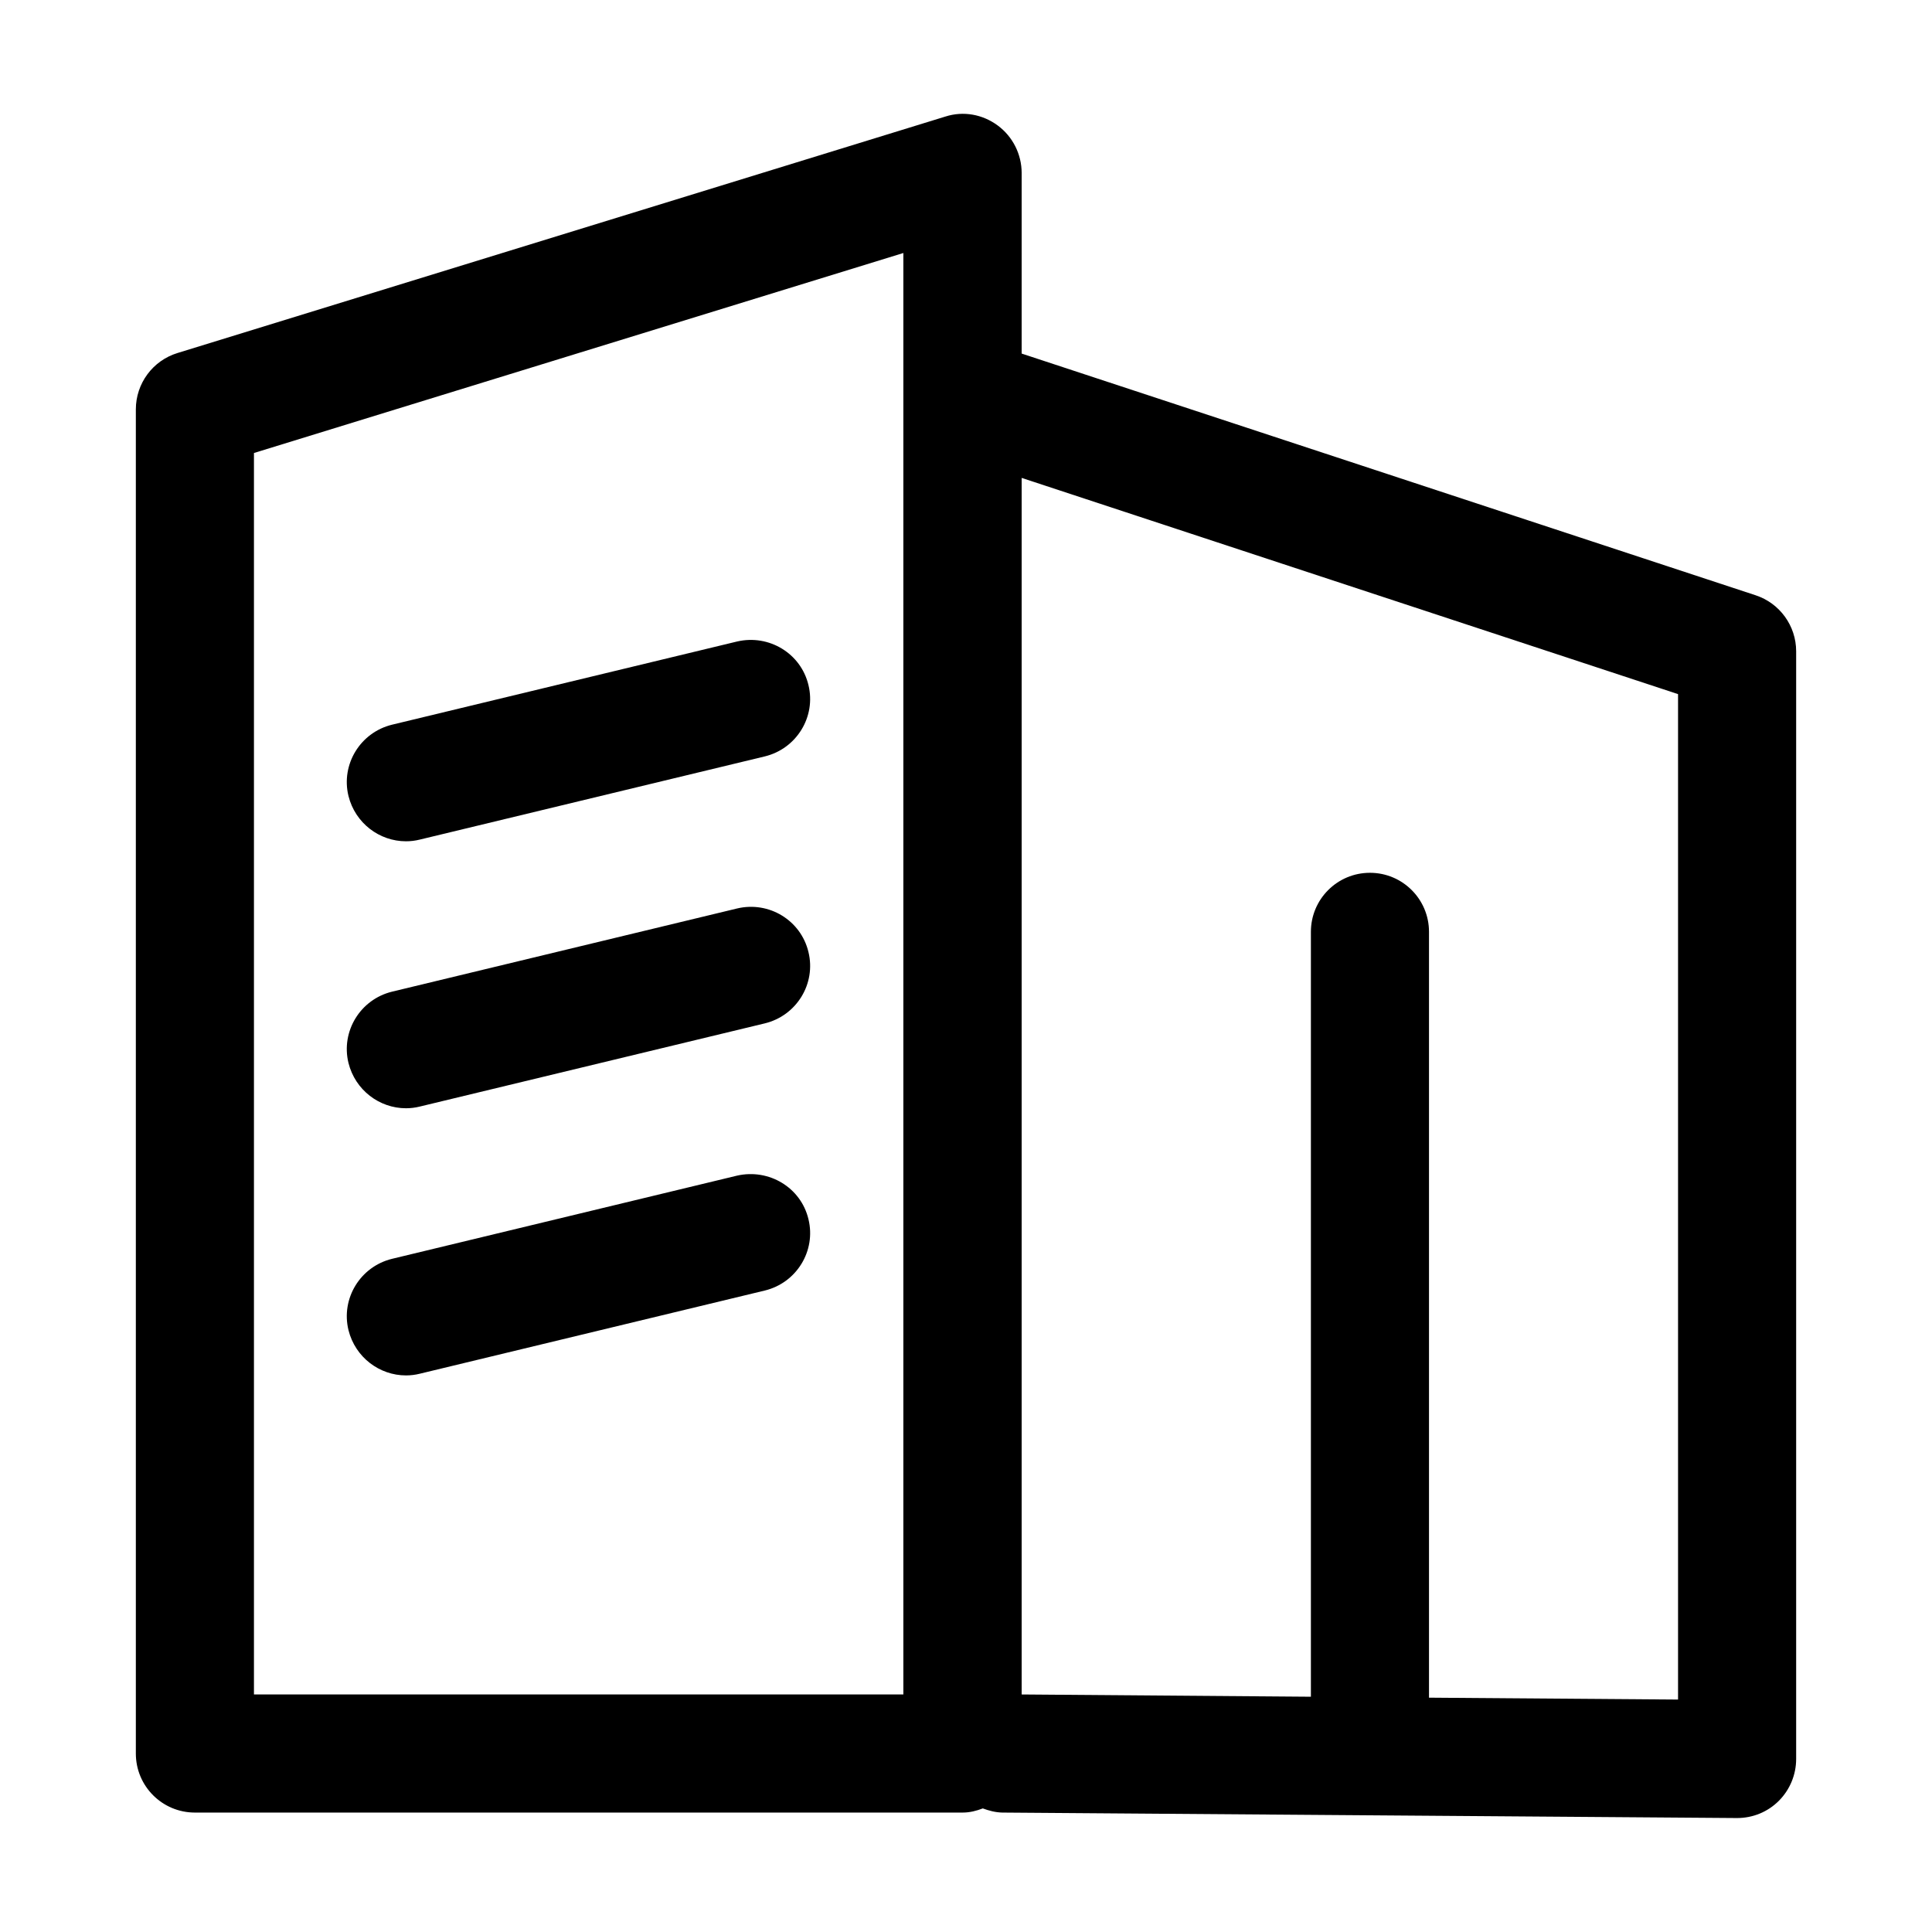 <?xml version="1.0" standalone="no"?><!DOCTYPE svg PUBLIC "-//W3C//DTD SVG 1.1//EN" "http://www.w3.org/Graphics/SVG/1.1/DTD/svg11.dtd"><svg t="1705420963716" class="icon" viewBox="0 0 1024 1024" version="1.1" xmlns="http://www.w3.org/2000/svg" p-id="2673" xmlns:xlink="http://www.w3.org/1999/xlink" width="200" height="200"><path d="M930.5 315.5l-389-128.1V91.7c0-9.9-4.7-19.3-12.7-25.2-8-5.9-18.2-7.8-27.8-4.7L94.1 187.1C81 191.1 72 203.2 72 217v712.4c0 17.3 14 31.3 31.3 31.3h406.9c3.8 0 7.3-0.9 10.7-2.2 3.3 1.2 6.6 2.1 10.3 2.2l389.3 2.9h0.2c8.3 0 16.2-3.2 22.1-9.1 5.9-5.9 9.2-13.9 9.2-22.2V345.2c0-13.5-8.7-25.5-21.5-29.7zM478.9 898.1H134.6v-658l344.2-106v764z m410.5 2.7l-132-1V493.9c0-17.3-14-31.3-31.3-31.3s-31.3 14-31.3 31.3v405.4l-153.3-1.2V253.3l347.9 114.6v532.9z" p-id="2674"></path><path d="M215.2 445.9c2.4 0 4.9-0.3 7.3-0.9l182.9-44.1c16.8-4.1 27.2-21 23.1-37.8-4-16.8-20.9-27-37.8-23.1l-182.9 44.1c-16.8 4.1-27.2 21-23.1 37.8 3.6 14.4 16.4 24 30.5 24zM215.2 587.4c2.4 0 4.9-0.3 7.3-0.9l182.9-44.1c16.8-4.1 27.2-21 23.1-37.8-4-16.8-20.9-27.1-37.8-23.1l-182.9 44.1c-16.8 4.1-27.2 21-23.1 37.8 3.6 14.4 16.4 24 30.5 24zM215.2 729c2.4 0 4.9-0.3 7.3-0.9L405.4 684c16.8-4.1 27.2-21 23.1-37.8-4-16.8-20.9-26.9-37.8-23.1l-182.9 44.1c-16.8 4.1-27.2 21-23.1 37.8 3.6 14.4 16.4 24 30.5 24z" p-id="2675"></path></svg>